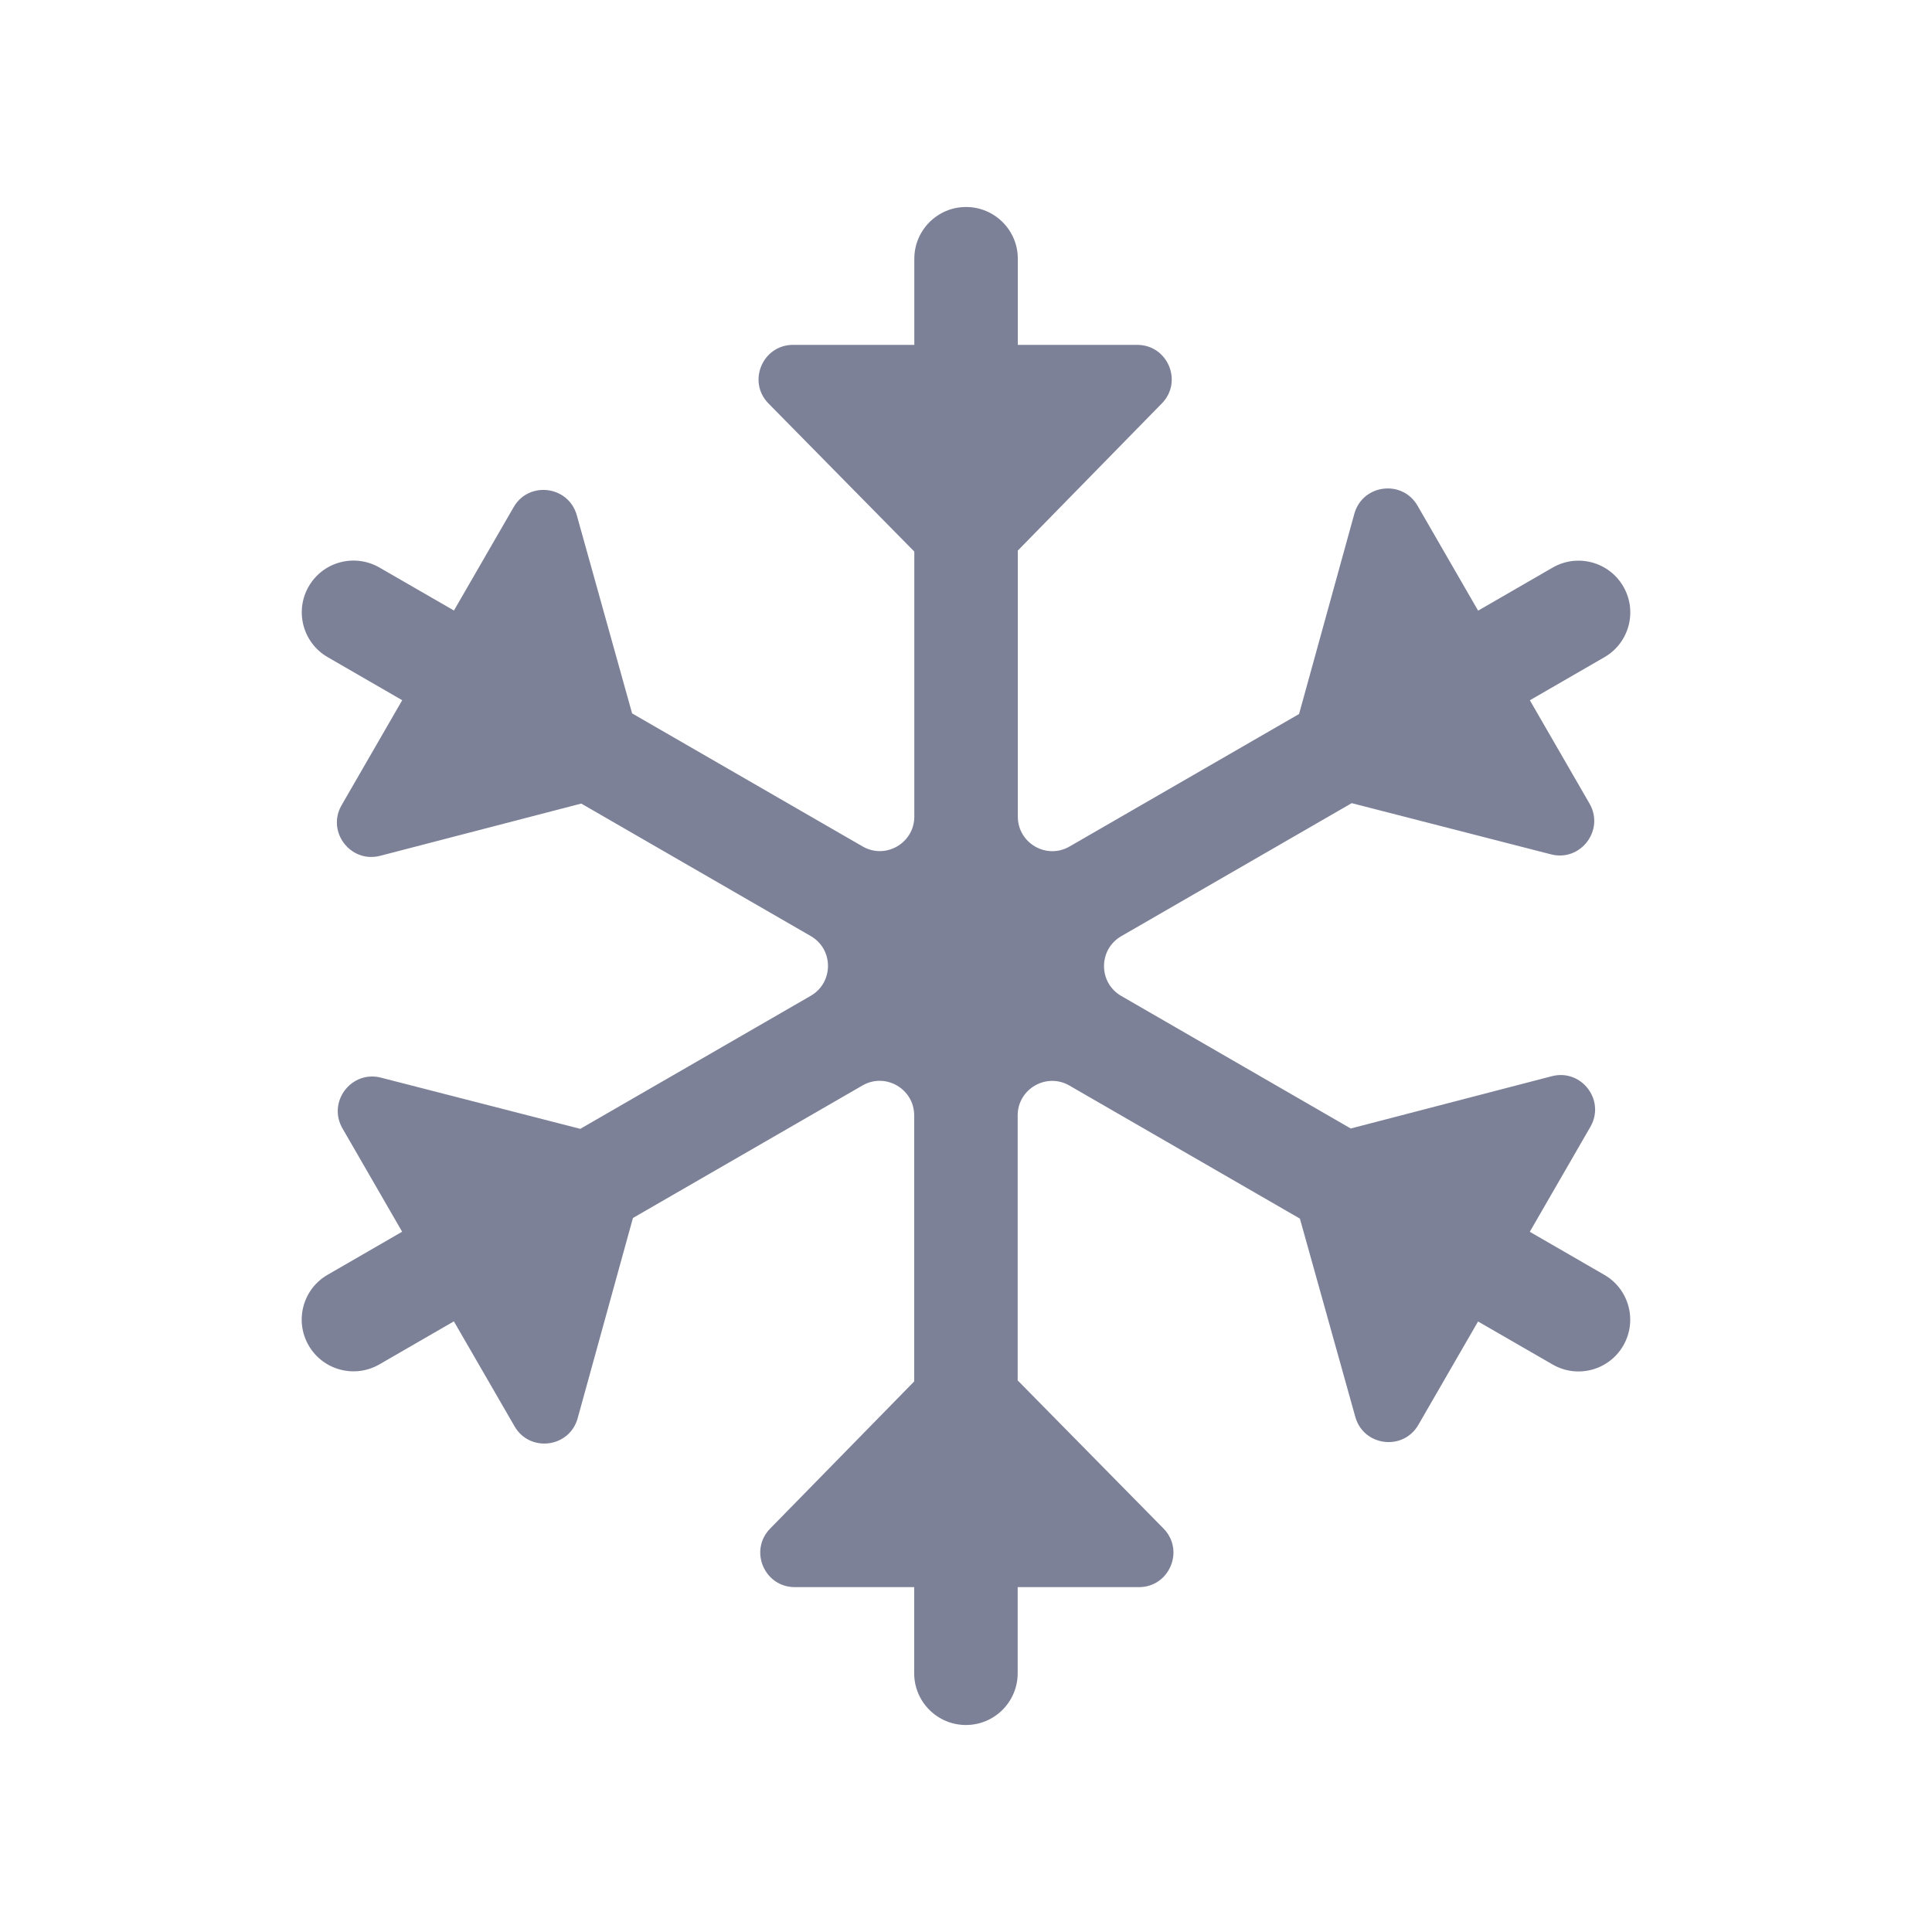 <svg width="28" height="28" viewBox="0 0 28 28" fill="none" xmlns="http://www.w3.org/2000/svg">
<path d="M14.751 3.75C14.751 3.336 14.415 3 14.001 3C13.587 3 13.251 3.336 13.251 3.75V4.998L11.494 4.998C11.051 4.998 10.827 5.532 11.138 5.848L13.251 7.994V11.834C13.251 12.219 12.834 12.46 12.501 12.267L9.161 10.339L8.359 7.466C8.239 7.039 7.665 6.967 7.444 7.35L6.579 8.848L5.499 8.225C5.14 8.018 4.681 8.14 4.474 8.499C4.267 8.858 4.39 9.317 4.749 9.524L5.829 10.148L4.951 11.669C4.729 12.053 5.08 12.514 5.51 12.403L8.424 11.646L11.75 13.566C12.083 13.758 12.083 14.239 11.75 14.432L8.41 16.36L5.521 15.618C5.092 15.508 4.742 15.969 4.963 16.353L5.828 17.851L4.748 18.475C4.389 18.682 4.266 19.14 4.473 19.499C4.68 19.858 5.139 19.981 5.498 19.774L6.578 19.15L7.457 20.671C7.678 21.055 8.254 20.982 8.372 20.554L9.173 17.652L12.499 15.732C12.832 15.539 13.249 15.78 13.249 16.165V20.021L11.162 22.153C10.852 22.469 11.076 23.002 11.519 23.002L13.249 23.002V24.25C13.249 24.664 13.585 25 13.999 25C14.413 25 14.749 24.664 14.749 24.25V23.002L16.506 23.002C16.949 23.002 17.173 22.468 16.862 22.152L14.749 20.006V16.166C14.749 15.781 15.166 15.54 15.499 15.733L18.839 17.661L19.642 20.534C19.761 20.961 20.335 21.033 20.556 20.65L21.421 19.152L22.501 19.775C22.86 19.983 23.319 19.86 23.526 19.501C23.733 19.142 23.61 18.683 23.251 18.476L22.171 17.852L23.049 16.331C23.271 15.947 22.92 15.486 22.491 15.597L19.576 16.355L16.25 14.434C15.917 14.242 15.917 13.761 16.25 13.568L19.59 11.64L22.479 12.382C22.908 12.492 23.258 12.031 23.037 11.647L22.172 10.149L23.252 9.525C23.611 9.318 23.734 8.86 23.527 8.501C23.32 8.142 22.861 8.019 22.502 8.226L21.422 8.85L20.544 7.329C20.322 6.945 19.747 7.018 19.628 7.446L18.827 10.348L15.501 12.268C15.168 12.461 14.751 12.22 14.751 11.835V7.979L16.838 5.847C17.148 5.531 16.924 4.998 16.481 4.998L14.751 4.998V3.75Z" fill="#7D8198"/>
</svg>
